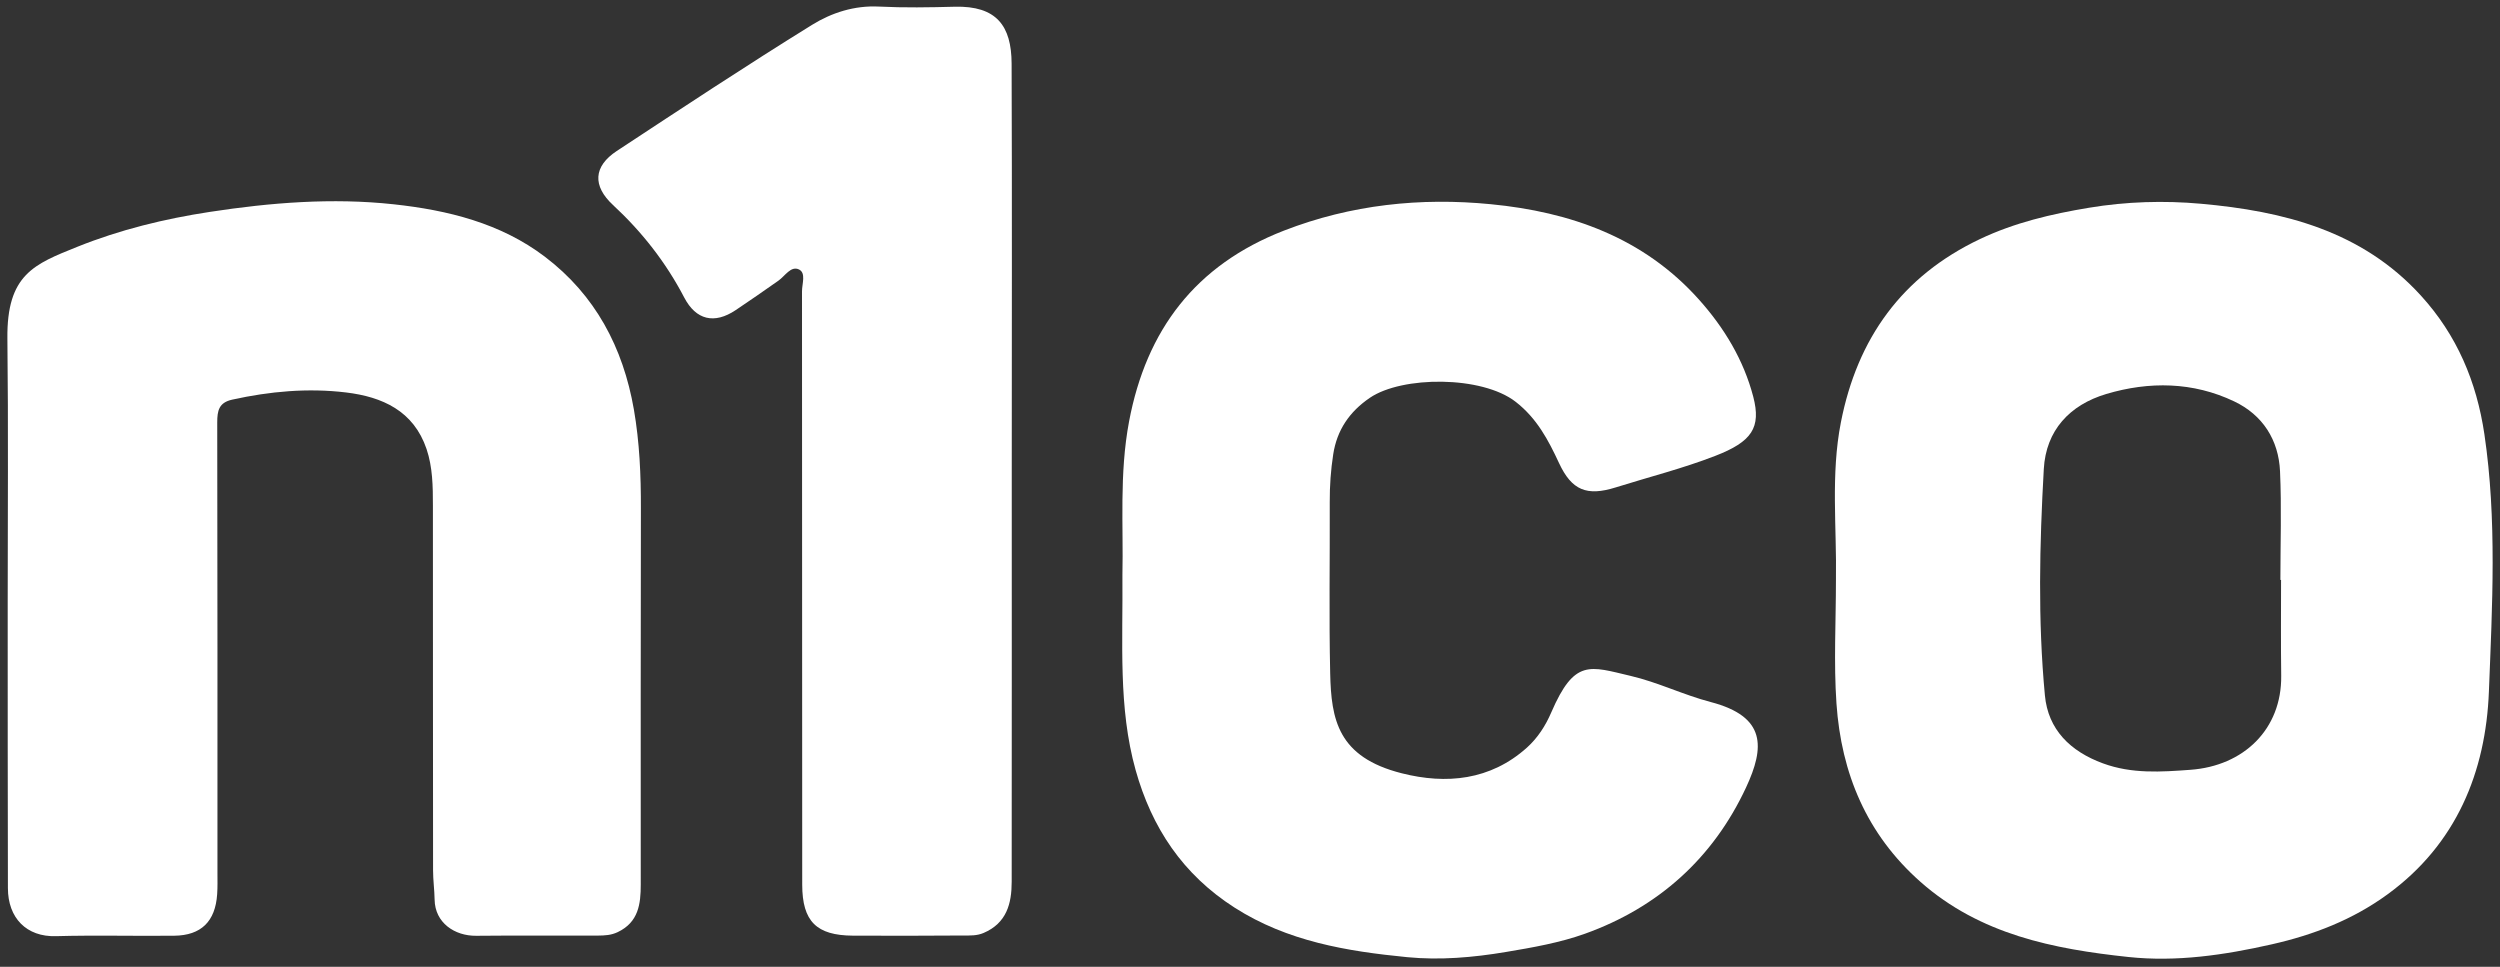 <svg width="256" height="99" viewBox="0 0 256 99" fill="none" xmlns="http://www.w3.org/2000/svg">
<rect x="0" y="0" width="256" height="99" fill="#333333" stroke="none"/>
<g clip-path="url(#clip0_8080_292096)">
<path d="M188.001 59.408C188.092 54.015 187.456 48.6 188.509 43.238C190.19 34.656 194.757 28.271 202.755 24.477C206.3 22.796 210.034 21.917 213.919 21.273C217.759 20.637 221.592 20.523 225.379 20.864C233.824 21.622 241.844 23.621 247.896 30.263C251.6 34.323 253.607 39.102 254.402 44.465C255.697 53.22 255.205 62.044 254.864 70.799C254.546 79.047 251.539 86.432 244.503 91.567C240.936 94.172 236.944 95.725 232.619 96.702C227.764 97.8 222.879 98.52 217.956 97.997C210.276 97.179 202.77 95.695 196.673 90.317C191.137 85.432 188.546 79.183 188.054 72.041C187.766 67.853 188.001 63.619 188.001 59.408ZM233.581 59.385C233.559 59.385 233.536 59.385 233.513 59.385C233.513 55.674 233.642 51.963 233.475 48.259C233.331 45.04 231.695 42.488 228.779 41.102C224.568 39.095 220.084 39.034 215.684 40.344C211.95 41.458 209.504 44.056 209.284 48.039C208.852 55.757 208.67 63.498 209.398 71.208C209.723 74.7 211.98 76.934 215.343 78.169C218.305 79.259 221.304 79.047 224.296 78.828C229.756 78.434 233.657 74.677 233.596 69.201C233.551 65.922 233.581 62.65 233.581 59.385Z" fill="white"/>
<path d="M0.788 61.856C0.788 52.798 0.863 43.739 0.757 34.681C0.682 28.084 3.514 27.046 7.915 25.274C12.285 23.517 16.867 22.403 21.48 21.699C27.706 20.745 34.03 20.237 40.309 20.919C45.83 21.517 51.261 22.843 55.797 26.289C60.963 30.212 63.803 35.582 64.909 41.929C65.492 45.292 65.636 48.67 65.628 52.071C65.598 64.901 65.613 77.739 65.613 90.569C65.613 92.561 65.394 94.424 63.258 95.447C62.576 95.772 61.932 95.795 61.258 95.803C57.093 95.825 52.927 95.78 48.769 95.825C46.557 95.848 44.542 94.492 44.505 92.129C44.489 91.129 44.346 90.122 44.346 89.122C44.33 76.671 44.338 64.212 44.33 51.76C44.33 49.813 44.308 47.852 43.679 45.981C42.354 42.065 39.142 40.634 35.431 40.187C31.53 39.717 27.63 40.073 23.782 40.922C22.411 41.225 22.245 42.05 22.245 43.262C22.275 58.607 22.267 73.959 22.267 89.312C22.267 90.069 22.29 90.826 22.237 91.576C22.048 94.356 20.601 95.787 17.844 95.818C13.807 95.863 9.763 95.75 5.733 95.863C2.711 95.954 0.81 94 0.81 90.94C0.788 81.23 0.788 71.543 0.788 61.856Z" fill="white"/>
<path d="M114.936 58.856C115.049 53.941 114.603 48.526 115.617 43.156C117.382 33.794 122.411 27.137 131.477 23.615C138.339 20.949 145.474 20.206 152.662 20.911C160.781 21.698 168.264 24.304 173.952 30.651C176.573 33.575 178.55 36.869 179.534 40.626C180.352 43.784 179.413 45.223 175.634 46.685C172.316 47.973 168.847 48.844 165.447 49.911C162.493 50.836 160.948 50.215 159.645 47.42C158.547 45.057 157.38 42.837 155.207 41.148C151.745 38.452 143.581 38.49 140.278 40.732C138.188 42.156 136.908 44.027 136.522 46.518C136.272 48.139 136.158 49.76 136.166 51.404C136.188 57.251 136.082 63.105 136.211 68.952C136.317 73.679 136.984 77.526 143.543 79.185C148.079 80.336 152.616 79.919 156.365 76.549C157.471 75.549 158.266 74.307 158.85 72.951C161.235 67.422 162.796 68.233 166.969 69.21C169.764 69.861 172.399 71.164 175.187 71.891C180.875 73.383 180.716 76.519 178.792 80.647C175.421 87.872 169.817 92.916 162.303 95.613C159.728 96.537 156.956 97.022 154.199 97.484C150.814 98.052 147.443 98.339 144.096 98.014C137.923 97.408 131.841 96.408 126.418 92.939C121.116 89.546 117.935 84.752 116.284 78.844C114.497 72.436 114.996 65.862 114.936 58.856Z" fill="white"/>
<path d="M103.604 48.405C103.604 62.372 103.612 76.338 103.597 90.297C103.597 92.524 103.082 94.531 100.711 95.538C100.03 95.826 99.363 95.796 98.697 95.796C94.909 95.826 91.123 95.826 87.343 95.811C83.609 95.788 82.155 94.357 82.147 90.6C82.132 70.347 82.14 50.087 82.125 29.834C82.125 29.061 82.556 27.948 81.814 27.592C80.989 27.198 80.39 28.259 79.716 28.736C78.262 29.758 76.808 30.773 75.331 31.758C73.149 33.22 71.271 32.773 70.067 30.47C68.196 26.88 65.742 23.745 62.773 20.995C60.66 19.034 60.758 17.042 63.159 15.459C69.787 11.096 76.406 6.726 83.155 2.545C85.162 1.303 87.487 0.545 90.017 0.674C92.599 0.803 95.19 0.758 97.772 0.689C102.044 0.583 103.574 2.643 103.589 6.506C103.642 20.473 103.604 34.439 103.604 48.405Z" fill="white"/>
</g>
<defs>
<clipPath id="clip0_8080_292096">
<rect width="256" height="98.462" fill="white"/>
</clipPath>
</defs>
</svg>
